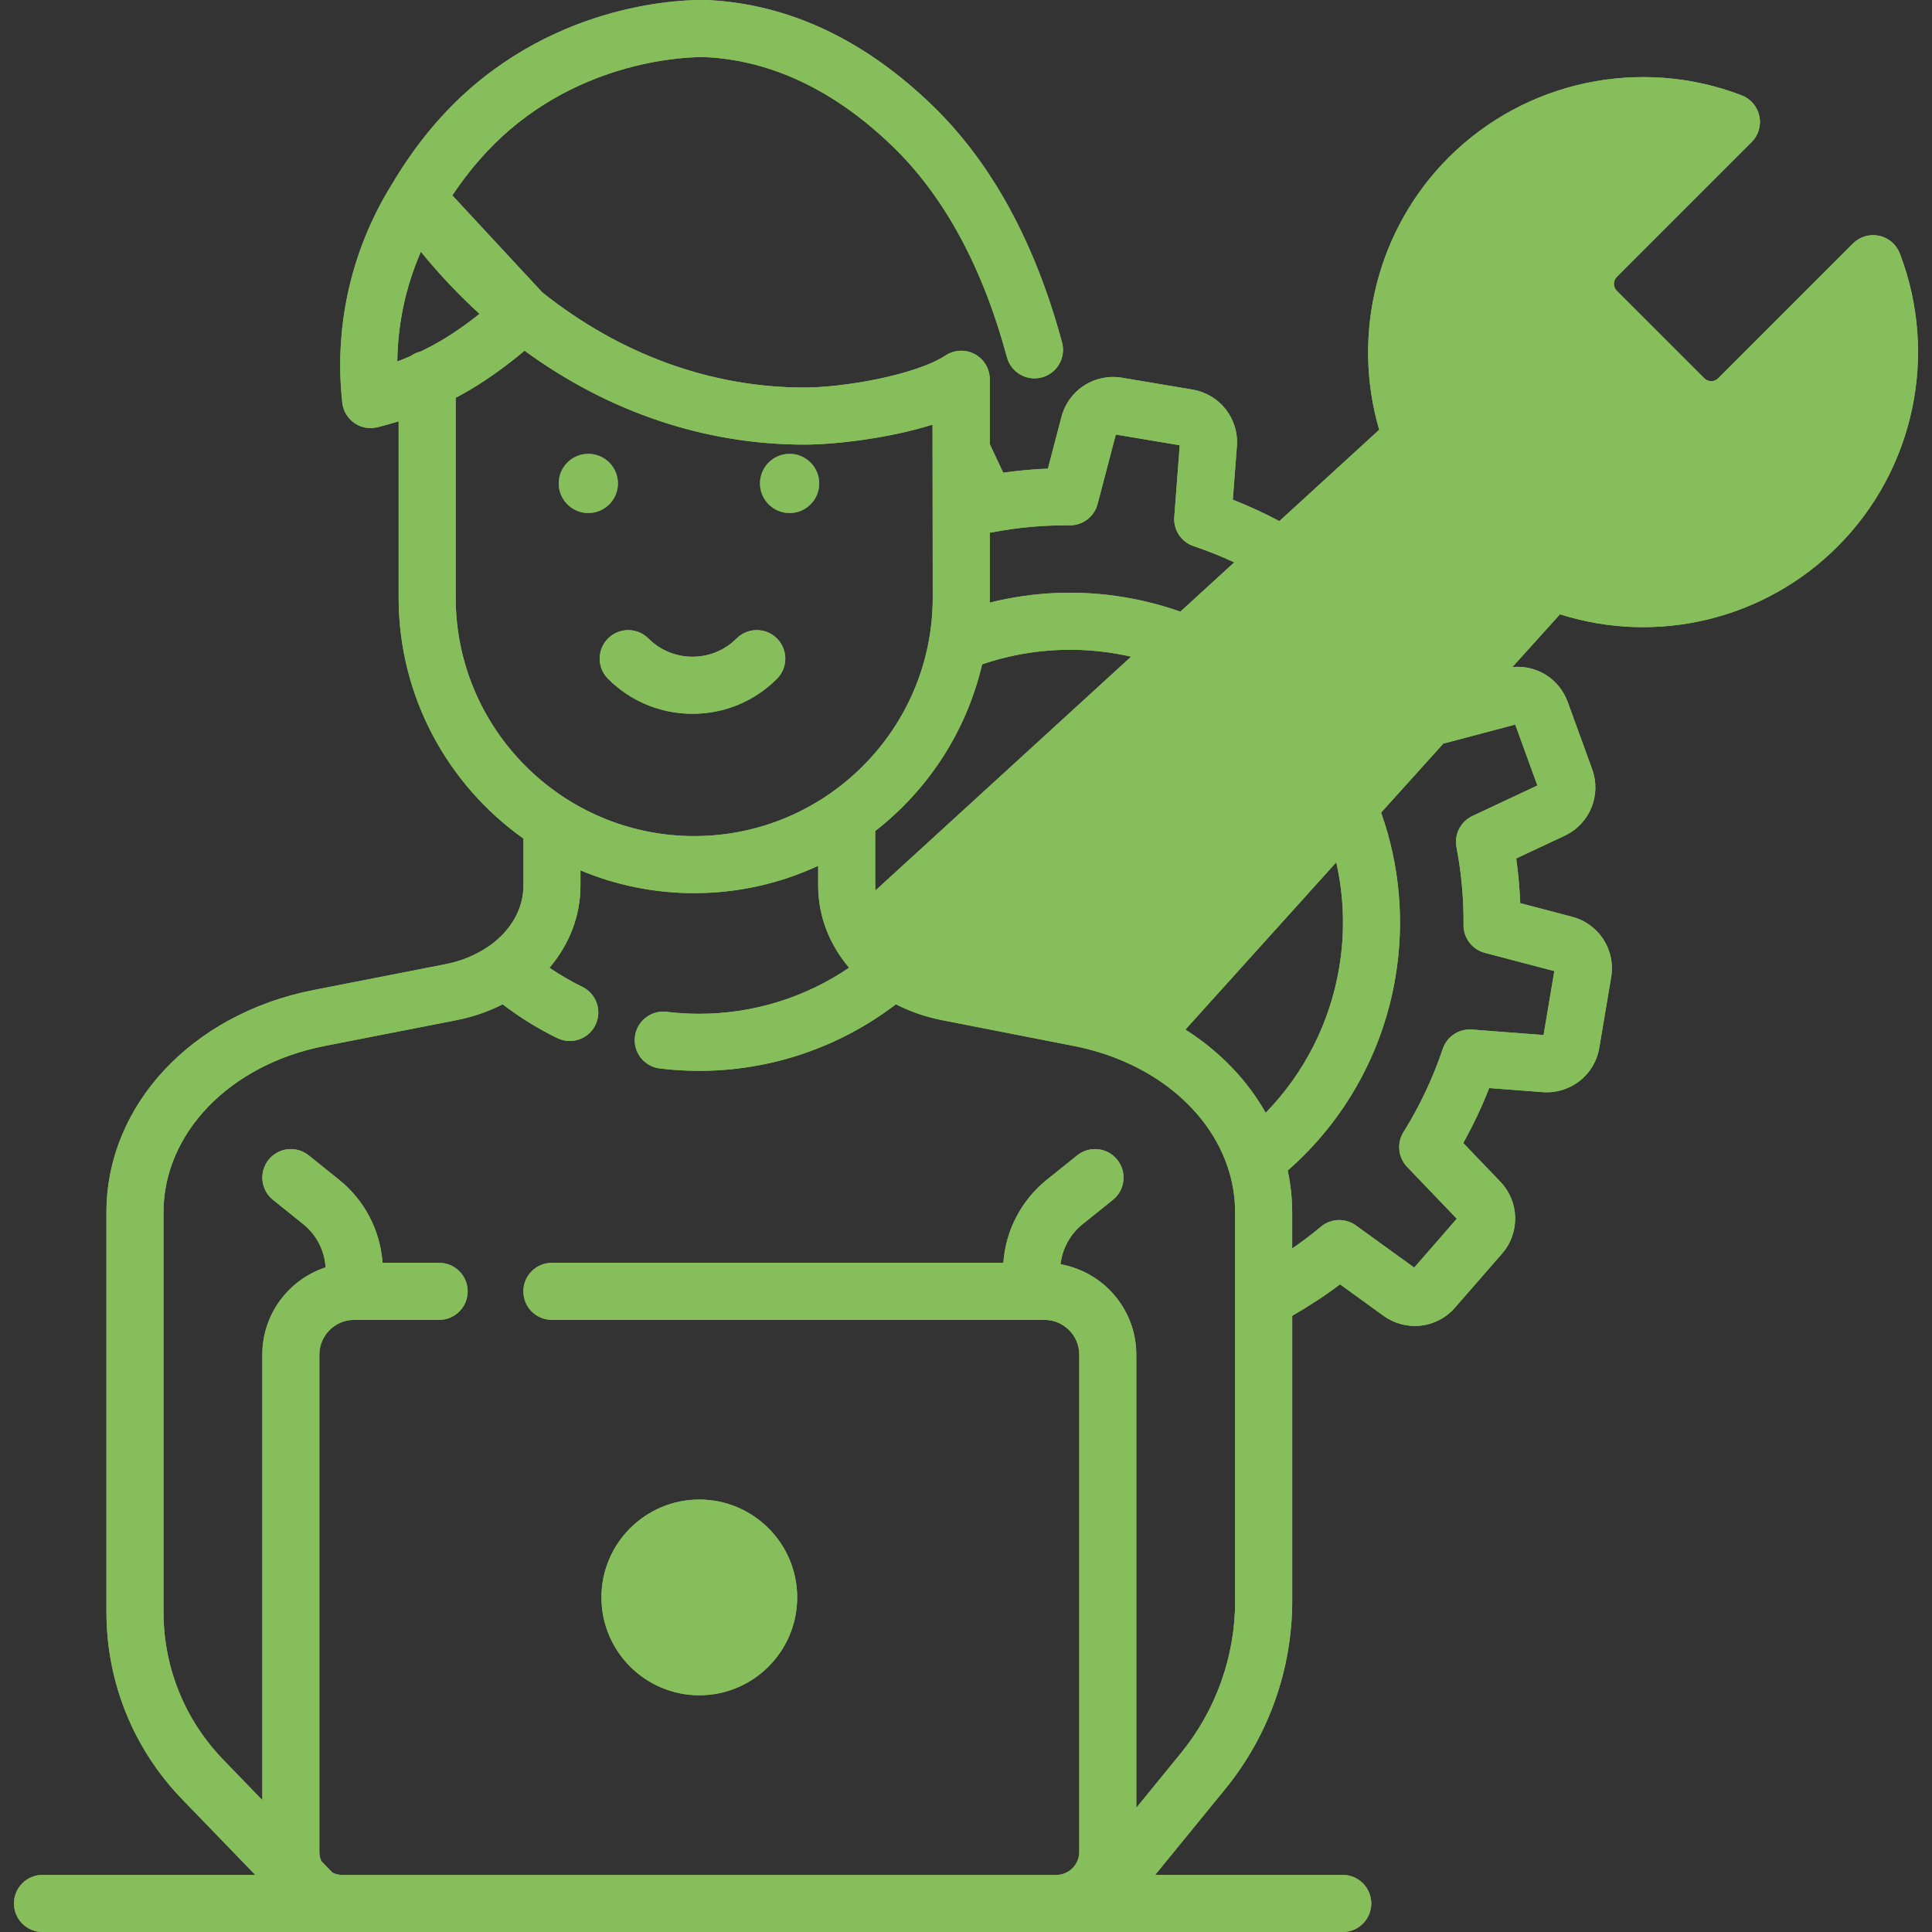 <svg width="66" height="66" viewBox="0 0 66 66" fill="none" xmlns="http://www.w3.org/2000/svg">
<rect x="0" y="0" width="66" height="66" fill="#333333" stroke="none"/>
<g clip-path="url(#clip0)">
<path d="M64.9 8.658C64.782 8.35 64.516 8.123 64.193 8.054C63.87 7.986 63.534 8.085 63.301 8.318L58.695 12.924C58.565 13.054 58.353 13.054 58.223 12.924L55.232 9.933C55.102 9.803 55.102 9.591 55.232 9.461L59.838 4.855C60.071 4.622 60.171 4.286 60.102 3.963C60.033 3.641 59.806 3.374 59.498 3.256C56.035 1.928 52.105 2.763 49.485 5.383C47.049 7.819 46.154 11.405 47.116 14.682L43.705 17.802C43.19 17.528 42.658 17.283 42.115 17.07L42.254 15.249C42.326 14.3 41.673 13.466 40.734 13.308L38.331 12.904C37.392 12.747 36.503 13.322 36.261 14.242L35.798 16.009C35.287 16.03 34.777 16.076 34.271 16.148L33.813 15.171V12.968C33.813 12.968 33.813 12.967 33.813 12.967V12.956C33.813 12.941 33.812 12.93 33.811 12.918C33.811 12.901 33.811 12.885 33.809 12.869C33.809 12.862 33.808 12.857 33.807 12.851C33.791 12.702 33.741 12.555 33.653 12.421C33.358 11.971 32.754 11.846 32.304 12.141C31.267 12.821 28.796 13.239 27.482 13.239C24.261 13.239 21.159 12.089 18.526 9.988L15.452 6.675C16.04 5.795 16.704 5.037 17.432 4.417C20.485 1.819 24.073 1.949 24.106 1.951C26.374 2.068 28.524 3.095 30.498 5.004C32.256 6.705 33.569 9.128 34.399 12.205C34.54 12.725 35.075 13.033 35.594 12.892C36.114 12.752 36.421 12.217 36.281 11.697C35.357 8.275 33.867 5.552 31.852 3.603C29.531 1.357 26.959 0.147 24.207 0.004C24.03 -0.004 19.831 -0.184 16.169 2.932C15.118 3.827 14.188 4.95 13.403 6.271C13.403 6.271 13.402 6.272 13.402 6.273C13.4 6.275 13.399 6.277 13.398 6.279C13.395 6.283 13.393 6.288 13.39 6.292C13.389 6.293 13.389 6.294 13.388 6.295C12.659 7.47 12.146 8.749 11.866 10.098C11.617 11.301 11.558 12.531 11.693 13.755C11.723 14.035 11.873 14.287 12.103 14.448C12.268 14.564 12.463 14.624 12.661 14.624C12.739 14.624 12.818 14.614 12.895 14.596C13.138 14.535 13.38 14.468 13.618 14.393V20.414C13.618 23.809 15.304 26.816 17.881 28.647V30.254C17.881 31.047 17.456 31.773 16.758 32.283C16.725 32.303 16.692 32.325 16.661 32.349C16.255 32.624 15.767 32.831 15.219 32.938L10.719 33.819C6.549 34.635 3.636 37.761 3.636 41.419V55.062C3.636 57.468 4.557 59.745 6.229 61.473L8.722 64.05H1.452C0.914 64.05 0.478 64.487 0.478 65.025C0.478 65.563 0.914 65.999 1.452 65.999H11.021H11.696H36.084H37.409H45.87C46.408 65.999 46.844 65.563 46.844 65.025C46.844 64.487 46.408 64.05 45.87 64.05H39.461L41.859 61.112C43.332 59.306 44.144 57.029 44.144 54.699V44.95C44.709 44.626 45.257 44.268 45.778 43.875L47.26 44.948C47.585 45.183 47.96 45.297 48.333 45.297C48.843 45.297 49.347 45.082 49.708 44.667L51.309 42.829C51.934 42.112 51.909 41.052 51.25 40.365L49.987 39.047C50.324 38.442 50.62 37.815 50.873 37.17L52.695 37.309C53.645 37.38 54.478 36.728 54.635 35.79L55.039 33.386C55.197 32.448 54.621 31.558 53.701 31.317L51.934 30.853C51.913 30.342 51.867 29.832 51.796 29.327L53.448 28.551C54.31 28.146 54.714 27.167 54.389 26.273L53.556 23.982C53.266 23.183 52.484 22.707 51.664 22.789L53.291 20.986C56.62 22.041 60.277 21.168 62.773 18.671C65.393 16.051 66.228 12.121 64.9 8.658ZM33.813 20.414V18.195C33.837 18.192 33.862 18.192 33.887 18.187C34.759 18.019 35.654 17.938 36.544 17.946C36.547 17.946 36.55 17.946 36.553 17.946C36.995 17.946 37.383 17.647 37.495 17.218L38.118 14.845L40.302 15.211L40.115 17.659C40.081 18.103 40.353 18.515 40.776 18.657C41.248 18.815 41.712 19.001 42.164 19.211L40.323 20.895C39.707 20.678 39.071 20.513 38.423 20.404C36.88 20.145 35.309 20.21 33.809 20.587C33.809 20.529 33.813 20.472 33.813 20.414ZM33.55 22.695C35.006 22.198 36.569 22.069 38.099 22.326C38.281 22.357 38.461 22.392 38.64 22.433L29.908 30.419C29.904 30.364 29.899 30.31 29.899 30.254V28.388C31.701 26.987 33.017 24.99 33.55 22.695ZM14.367 12.008C14.242 12.038 14.127 12.091 14.027 12.164C13.877 12.229 13.725 12.291 13.572 12.349C13.58 11.726 13.648 11.106 13.774 10.495C13.91 9.841 14.114 9.209 14.377 8.6C15.005 9.369 15.675 10.078 16.381 10.722C15.665 11.298 15.054 11.653 14.776 11.802C14.642 11.874 14.505 11.942 14.367 12.008ZM15.567 20.414V13.587C15.611 13.565 15.655 13.543 15.698 13.519C16.071 13.319 16.942 12.812 17.918 11.979C20.759 14.057 24.056 15.188 27.481 15.188C28.533 15.188 30.401 14.968 31.857 14.505L31.864 20.414C31.864 24.907 28.209 28.562 23.716 28.562C19.223 28.562 15.567 24.907 15.567 20.414ZM42.195 54.699H42.194C42.194 56.581 41.539 58.421 40.349 59.88L38.818 61.757V46.277C38.818 44.734 37.698 43.449 36.229 43.189C36.291 42.651 36.559 42.16 36.989 41.815L38.018 40.989C38.438 40.652 38.505 40.038 38.168 39.619C37.831 39.199 37.218 39.132 36.798 39.469L35.769 40.295C34.888 41.003 34.356 42.026 34.276 43.14H18.854C18.316 43.14 17.879 43.576 17.879 44.114C17.879 44.653 18.316 45.089 18.854 45.089H35.681C36.336 45.089 36.869 45.622 36.869 46.277V63.265C36.869 63.698 36.517 64.051 36.084 64.051H11.696C11.576 64.051 11.462 64.022 11.36 63.974L10.975 63.576C10.934 63.48 10.91 63.376 10.91 63.265V46.277C10.91 45.622 11.443 45.089 12.098 45.089H15.001C15.54 45.089 15.976 44.653 15.976 44.114C15.976 43.576 15.54 43.14 15.001 43.14H13.068C12.988 42.026 12.456 41.002 11.575 40.295L10.546 39.469C10.126 39.132 9.513 39.199 9.176 39.619C8.839 40.038 8.906 40.652 9.326 40.989L10.355 41.815C10.813 42.182 11.086 42.716 11.123 43.296C9.87 43.707 8.961 44.887 8.961 46.277V61.495L7.63 60.118C6.311 58.755 5.585 56.959 5.585 55.062V41.419C5.585 38.706 7.85 36.367 11.094 35.731L15.593 34.851C16.162 34.739 16.692 34.554 17.171 34.309C17.754 34.755 18.379 35.142 19.037 35.463C19.175 35.53 19.32 35.562 19.464 35.562C19.825 35.562 20.171 35.361 20.34 35.015C20.577 34.532 20.376 33.948 19.893 33.712C19.504 33.522 19.13 33.303 18.771 33.06C19.442 32.273 19.83 31.3 19.83 30.254V29.733C21.026 30.234 22.339 30.511 23.716 30.511C25.227 30.511 26.661 30.175 27.95 29.577V30.255C27.95 31.3 28.337 32.272 29.007 33.059C27.505 34.079 25.724 34.633 23.89 34.633C23.517 34.633 23.142 34.61 22.775 34.566C22.241 34.5 21.755 34.881 21.69 35.415C21.625 35.95 22.005 36.435 22.539 36.5C22.984 36.555 23.438 36.582 23.889 36.582C26.325 36.582 28.682 35.778 30.605 34.308C31.085 34.553 31.616 34.739 32.186 34.851L36.685 35.732C37.324 35.857 37.924 36.049 38.477 36.296C38.52 36.319 38.563 36.339 38.607 36.355C40.789 37.378 42.194 39.282 42.194 41.419V54.699H42.195ZM40.495 35.172L45.648 29.458C45.915 30.634 45.951 31.857 45.748 33.062C45.432 34.944 44.553 36.665 43.238 38.015C42.605 36.893 41.666 35.918 40.495 35.172ZM51.763 24.753L52.519 26.834L50.299 27.876C49.896 28.066 49.672 28.505 49.756 28.942C49.924 29.815 50.005 30.709 49.997 31.6C49.994 32.046 50.293 32.438 50.725 32.551L53.098 33.174L52.731 35.358L50.285 35.171C49.84 35.137 49.429 35.409 49.286 35.832C48.952 36.827 48.501 37.783 47.946 38.673C47.71 39.051 47.76 39.541 48.069 39.863L49.766 41.634L48.312 43.303L46.322 41.864C45.961 41.603 45.469 41.62 45.126 41.905C44.811 42.168 44.482 42.416 44.143 42.651V41.419C44.143 40.931 44.09 40.453 43.99 39.988C45.939 38.28 47.239 35.955 47.67 33.385C47.989 31.488 47.818 29.557 47.181 27.76L49.311 25.397C49.337 25.392 49.363 25.388 49.388 25.381L51.763 24.753ZM61.395 17.294C59.287 19.401 56.135 20.049 53.365 18.944C52.986 18.793 52.553 18.894 52.28 19.196L45.372 26.854C45.344 26.882 45.317 26.912 45.293 26.943L38.68 34.275C38.165 34.084 37.625 33.929 37.06 33.819L32.561 32.938C32.013 32.831 31.524 32.624 31.119 32.349C31.087 32.325 31.055 32.303 31.021 32.283C30.972 32.247 30.926 32.209 30.88 32.172L48.898 15.694C49.191 15.426 49.292 15.007 49.153 14.635C48.136 11.908 48.807 8.817 50.863 6.761C52.56 5.064 54.952 4.312 57.268 4.669L53.854 8.083C53.423 8.514 53.185 9.087 53.185 9.697C53.185 10.307 53.423 10.88 53.854 11.311L56.845 14.302C57.735 15.192 59.183 15.192 60.073 14.302L63.487 10.888C63.844 13.204 63.092 15.596 61.395 17.294Z" fill="#86BE5C"/>
<path d="M23.657 24.384C24.747 24.384 25.771 23.96 26.542 23.189C26.922 22.809 26.922 22.192 26.542 21.811C26.161 21.43 25.544 21.431 25.163 21.811C24.761 22.213 24.226 22.435 23.657 22.435C23.087 22.435 22.552 22.213 22.15 21.811C21.77 21.431 21.152 21.431 20.772 21.811C20.391 22.192 20.391 22.809 20.772 23.189C21.542 23.96 22.567 24.384 23.657 24.384Z" fill="#86BE5C"/>
<path d="M20.098 17.526C20.656 17.526 21.109 17.074 21.109 16.515C21.109 15.957 20.656 15.504 20.098 15.504C19.539 15.504 19.087 15.957 19.087 16.515C19.087 17.074 19.539 17.526 20.098 17.526Z" fill="#86BE5C"/>
<path d="M26.974 17.526C27.532 17.526 27.985 17.074 27.985 16.515C27.985 15.957 27.532 15.504 26.974 15.504C26.416 15.504 25.963 15.957 25.963 16.515C25.963 17.074 26.416 17.526 26.974 17.526Z" fill="#86BE5C"/>
<path d="M23.889 51.227C22.046 51.227 20.546 52.726 20.546 54.57C20.546 56.414 22.046 57.913 23.889 57.913C25.733 57.913 27.233 56.414 27.233 54.57C27.233 52.726 25.733 51.227 23.889 51.227ZM23.889 55.964C23.12 55.964 22.495 55.339 22.495 54.57C22.495 53.801 23.12 53.175 23.889 53.175C24.658 53.175 25.284 53.801 25.284 54.57C25.284 55.339 24.658 55.964 23.889 55.964Z" fill="#86BE5C"/>
<g clip-path="url(#clip1)">
<path d="M62.084 17.983C64.51 15.556 65.144 12.017 63.99 9.007L59.384 13.613C58.873 14.124 58.045 14.124 57.534 13.613L54.543 10.622C54.032 10.111 54.032 9.283 54.543 8.772L59.149 4.166C56.139 3.012 52.6 3.646 50.174 6.072C47.766 8.479 47.123 11.981 48.24 14.975L31 32C29.045 33.788 31.126 31.627 33 33.5C36.5 33.5 38.717 35.977 40.5 34L53.003 19.849C56.036 21.059 59.629 20.438 62.084 17.983Z" fill="#86BE5C"/>
<path d="M20.098 17.526C20.656 17.526 21.109 17.074 21.109 16.515C21.109 15.957 20.656 15.504 20.098 15.504C19.539 15.504 19.087 15.957 19.087 16.515C19.087 17.074 19.539 17.526 20.098 17.526Z" fill="#53515E"/>
<path d="M26.974 17.526C27.532 17.526 27.985 17.074 27.985 16.515C27.985 15.957 27.532 15.504 26.974 15.504C26.416 15.504 25.963 15.957 25.963 16.515C25.963 17.074 26.416 17.526 26.974 17.526Z" fill="#53515E"/>
<path d="M23.889 56.939C25.198 56.939 26.258 55.879 26.258 54.57C26.258 53.262 25.198 52.201 23.889 52.201C22.581 52.201 21.52 53.262 21.52 54.57C21.52 55.879 22.581 56.939 23.889 56.939Z" fill="white"/>
<path d="M45.87 66H1.452C0.914 66 0.477 65.564 0.477 65.025C0.477 64.487 0.914 64.051 1.452 64.051H45.87C46.408 64.051 46.844 64.487 46.844 65.025C46.844 65.564 46.408 66 45.87 66Z" fill="#966D50"/>
<path d="M64.9 8.658C64.782 8.35 64.516 8.123 64.193 8.054C63.87 7.986 63.534 8.085 63.301 8.318L58.695 12.924C58.565 13.054 58.353 13.054 58.223 12.924L55.232 9.933C55.102 9.803 55.102 9.591 55.232 9.461L59.838 4.855C60.071 4.622 60.171 4.286 60.102 3.963C60.033 3.641 59.806 3.374 59.498 3.256C56.035 1.928 52.105 2.763 49.485 5.383C47.049 7.819 46.154 11.405 47.116 14.682L43.705 17.802C43.19 17.528 42.658 17.283 42.115 17.07L42.254 15.249C42.326 14.3 41.673 13.466 40.734 13.308L38.331 12.904C37.392 12.747 36.503 13.322 36.261 14.242L35.798 16.009C35.287 16.03 34.777 16.076 34.271 16.148L33.813 15.171V12.968C33.813 12.968 33.813 12.967 33.813 12.967V12.956C33.813 12.941 33.812 12.93 33.811 12.918C33.811 12.901 33.811 12.885 33.809 12.869C33.809 12.862 33.808 12.857 33.807 12.851C33.791 12.702 33.741 12.555 33.653 12.421C33.358 11.971 32.754 11.846 32.304 12.141C31.267 12.821 28.796 13.239 27.482 13.239C24.261 13.239 21.159 12.089 18.526 9.988L15.452 6.675C16.04 5.795 16.704 5.037 17.432 4.417C20.485 1.819 24.073 1.949 24.106 1.951C26.374 2.068 28.524 3.095 30.497 5.004C32.256 6.705 33.569 9.128 34.399 12.205C34.54 12.725 35.075 13.033 35.594 12.892C36.114 12.752 36.421 12.217 36.281 11.697C35.357 8.275 33.867 5.552 31.852 3.603C29.531 1.357 26.959 0.147 24.207 0.004C24.03 -0.004 19.831 -0.184 16.169 2.932C15.118 3.827 14.188 4.95 13.403 6.271C13.402 6.271 13.402 6.272 13.402 6.273C13.4 6.275 13.399 6.277 13.398 6.279C13.395 6.283 13.393 6.288 13.39 6.292C13.389 6.293 13.389 6.294 13.388 6.295C12.659 7.47 12.146 8.749 11.866 10.098C11.617 11.301 11.558 12.531 11.693 13.755C11.723 14.035 11.873 14.287 12.103 14.448C12.268 14.564 12.463 14.624 12.661 14.624C12.739 14.624 12.818 14.614 12.895 14.596C13.139 14.535 13.38 14.468 13.618 14.393V20.414C13.618 23.809 15.304 26.816 17.881 28.647V30.254C17.881 31.047 17.456 31.773 16.758 32.283C16.725 32.303 16.692 32.325 16.661 32.349C16.255 32.624 15.767 32.831 15.219 32.938L10.72 33.819C6.549 34.635 3.636 37.761 3.636 41.419V55.062C3.636 57.468 4.557 59.745 6.23 61.473L8.722 64.05H1.452C0.914 64.05 0.478 64.487 0.478 65.025C0.478 65.563 0.914 66 1.452 66H11.021H11.696H36.084H37.409H45.87C46.408 66 46.844 65.563 46.844 65.025C46.844 64.487 46.408 64.05 45.87 64.05H39.462L41.859 61.112C43.332 59.306 44.144 57.029 44.144 54.699V44.95C44.709 44.626 45.257 44.268 45.778 43.875L47.26 44.948C47.585 45.183 47.96 45.297 48.333 45.297C48.843 45.297 49.347 45.082 49.708 44.667L51.309 42.829C51.934 42.112 51.909 41.052 51.251 40.365L49.987 39.047C50.324 38.442 50.62 37.815 50.873 37.17L52.695 37.309C53.645 37.38 54.478 36.728 54.635 35.79L55.039 33.386C55.197 32.448 54.621 31.558 53.701 31.317L51.934 30.853C51.913 30.342 51.867 29.832 51.796 29.326L53.449 28.551C54.31 28.146 54.714 27.167 54.389 26.273L53.556 23.982C53.266 23.182 52.484 22.707 51.664 22.789L53.291 20.985C56.62 22.041 60.277 21.168 62.773 18.671C65.393 16.051 66.228 12.121 64.9 8.658ZM23.657 24.384C22.567 24.384 21.543 23.96 20.772 23.189C20.391 22.809 20.391 22.192 20.772 21.811C21.152 21.431 21.769 21.431 22.15 21.811C22.553 22.214 23.088 22.435 23.657 22.435C24.226 22.435 24.761 22.213 25.163 21.811C25.544 21.431 26.161 21.43 26.542 21.811C26.922 22.192 26.922 22.809 26.542 23.189C25.771 23.96 24.747 24.384 23.657 24.384ZM33.886 18.187C34.759 18.019 35.654 17.938 36.544 17.946C36.547 17.946 36.55 17.946 36.553 17.946C36.995 17.946 37.383 17.647 37.495 17.218L38.118 14.845L40.301 15.211L40.115 17.659C40.081 18.103 40.353 18.515 40.776 18.657C41.248 18.815 41.712 19.001 42.164 19.211L40.322 20.895C39.707 20.678 39.07 20.513 38.423 20.404C36.88 20.145 35.309 20.21 33.809 20.587C33.809 20.529 33.813 20.472 33.813 20.414V18.195C33.837 18.192 33.862 18.192 33.886 18.187ZM29.907 30.419C29.904 30.364 29.899 30.31 29.899 30.254V28.388C31.701 26.987 33.017 24.99 33.55 22.695C35.006 22.198 36.569 22.069 38.099 22.326C38.281 22.357 38.461 22.392 38.64 22.433L29.907 30.419ZM13.774 10.495C13.91 9.841 14.114 9.209 14.377 8.6C15.005 9.369 15.675 10.078 16.381 10.722C15.665 11.298 15.055 11.653 14.776 11.802C14.642 11.874 14.505 11.942 14.367 12.008C14.243 12.038 14.127 12.091 14.027 12.164C13.877 12.229 13.726 12.291 13.572 12.349C13.58 11.726 13.648 11.106 13.774 10.495ZM15.567 20.414V13.587C15.611 13.565 15.655 13.543 15.698 13.519C16.071 13.319 16.942 12.812 17.918 11.979C20.759 14.057 24.056 15.189 27.481 15.189C28.533 15.189 30.401 14.968 31.857 14.505L31.864 20.414C31.864 24.907 28.208 28.562 23.715 28.562C19.223 28.562 15.567 24.907 15.567 20.414ZM42.194 54.699C42.194 56.581 41.539 58.421 40.349 59.88L38.818 61.757V46.277C38.818 44.734 37.698 43.449 36.229 43.189C36.291 42.651 36.559 42.16 36.989 41.815L38.018 40.989C38.438 40.652 38.505 40.038 38.168 39.619C37.831 39.199 37.218 39.132 36.798 39.469L35.769 40.295C34.888 41.003 34.356 42.026 34.276 43.14H18.854C18.316 43.14 17.879 43.576 17.879 44.114C17.879 44.653 18.316 45.089 18.854 45.089H35.681C36.336 45.089 36.869 45.622 36.869 46.277V63.265C36.869 63.698 36.517 64.051 36.084 64.051H11.696C11.576 64.051 11.462 64.022 11.36 63.974L10.975 63.576C10.934 63.48 10.91 63.376 10.91 63.265V46.277C10.91 45.622 11.443 45.089 12.098 45.089H15.001C15.54 45.089 15.976 44.653 15.976 44.114C15.976 43.576 15.54 43.14 15.001 43.14H13.068C12.988 42.026 12.456 41.002 11.575 40.295L10.546 39.469C10.126 39.132 9.513 39.199 9.176 39.619C8.839 40.038 8.906 40.652 9.326 40.989L10.355 41.815C10.813 42.182 11.086 42.716 11.123 43.296C9.87 43.707 8.961 44.887 8.961 46.277V61.495L7.63 60.118C6.311 58.755 5.585 56.959 5.585 55.062V41.419C5.585 38.706 7.85 36.367 11.094 35.731L15.593 34.851C16.162 34.739 16.692 34.554 17.171 34.309C17.754 34.755 18.379 35.142 19.037 35.463C19.175 35.53 19.32 35.562 19.464 35.562C19.825 35.562 20.171 35.361 20.34 35.016C20.577 34.532 20.376 33.948 19.893 33.712C19.504 33.522 19.13 33.303 18.771 33.06C19.442 32.273 19.829 31.3 19.829 30.254V29.733C21.026 30.234 22.339 30.511 23.715 30.511C25.227 30.511 26.661 30.175 27.95 29.577V30.255C27.95 31.3 28.337 32.272 29.007 33.059C27.505 34.079 25.724 34.633 23.89 34.633C23.517 34.633 23.142 34.61 22.775 34.566C22.241 34.5 21.755 34.881 21.69 35.415C21.625 35.95 22.005 36.435 22.539 36.501C22.984 36.555 23.438 36.582 23.889 36.582C26.325 36.582 28.682 35.778 30.605 34.308C31.085 34.553 31.616 34.739 32.186 34.851L36.685 35.732C37.324 35.857 37.924 36.049 38.477 36.296C38.52 36.319 38.563 36.339 38.607 36.355C40.789 37.378 42.194 39.282 42.194 41.419V54.699H42.194ZM45.648 29.458C45.915 30.634 45.951 31.857 45.748 33.062C45.432 34.944 44.553 36.665 43.238 38.015C42.605 36.893 41.665 35.918 40.495 35.172L45.648 29.458ZM49.388 25.381L51.763 24.753L52.519 26.834L50.299 27.876C49.896 28.066 49.672 28.505 49.756 28.942C49.924 29.815 50.005 30.709 49.997 31.6C49.993 32.046 50.293 32.438 50.725 32.551L53.098 33.174L52.731 35.357L50.285 35.171C49.84 35.137 49.429 35.409 49.287 35.832C48.952 36.827 48.501 37.783 47.946 38.672C47.71 39.051 47.761 39.541 48.069 39.863L49.766 41.633L48.312 43.303L46.322 41.864C45.961 41.603 45.469 41.619 45.127 41.905C44.811 42.168 44.482 42.416 44.143 42.65V41.419C44.143 40.931 44.09 40.453 43.99 39.988C45.939 38.28 47.239 35.955 47.67 33.385C47.989 31.488 47.818 29.557 47.181 27.759L49.311 25.397C49.337 25.392 49.363 25.388 49.388 25.381ZM61.395 17.294C59.287 19.401 56.135 20.049 53.365 18.944C52.986 18.793 52.553 18.894 52.28 19.196L45.372 26.854C45.344 26.882 45.317 26.912 45.293 26.943L38.68 34.275C38.165 34.084 37.625 33.93 37.06 33.819L32.561 32.938C32.013 32.831 31.524 32.624 31.119 32.349C31.087 32.325 31.055 32.303 31.021 32.283C30.972 32.247 30.926 32.209 30.88 32.172L48.898 15.694C49.191 15.426 49.292 15.007 49.153 14.635C48.136 11.908 48.807 8.817 50.863 6.761C52.56 5.064 54.952 4.312 57.268 4.669L53.854 8.083C53.423 8.514 53.185 9.087 53.185 9.697C53.185 10.307 53.423 10.88 53.854 11.311L56.845 14.302C57.735 15.192 59.183 15.192 60.073 14.302L63.487 10.888C63.844 13.204 63.092 15.596 61.395 17.294Z" fill="#86BE5C"/>
<path d="M20.098 17.526C20.656 17.526 21.109 17.074 21.109 16.515C21.109 15.957 20.656 15.504 20.098 15.504C19.539 15.504 19.087 15.957 19.087 16.515C19.087 17.074 19.539 17.526 20.098 17.526Z" fill="#86BE5C"/>
<path d="M26.974 17.526C27.532 17.526 27.985 17.074 27.985 16.515C27.985 15.957 27.532 15.504 26.974 15.504C26.416 15.504 25.963 15.957 25.963 16.515C25.963 17.074 26.416 17.526 26.974 17.526Z" fill="#86BE5C"/>
<path d="M27.233 54.57C27.233 56.414 25.733 57.913 23.89 57.913C22.046 57.913 20.546 56.413 20.546 54.57C20.546 52.726 22.046 51.227 23.89 51.227C25.733 51.227 27.233 52.726 27.233 54.57Z" fill="#86BE5C"/>
</g>
</g>
<defs>
<clipPath id="clip0">
<rect width="66" height="66" fill="white"/>
</clipPath>
<clipPath id="clip1">
<rect width="66" height="66" fill="white"/>
</clipPath>
</defs>
</svg>
